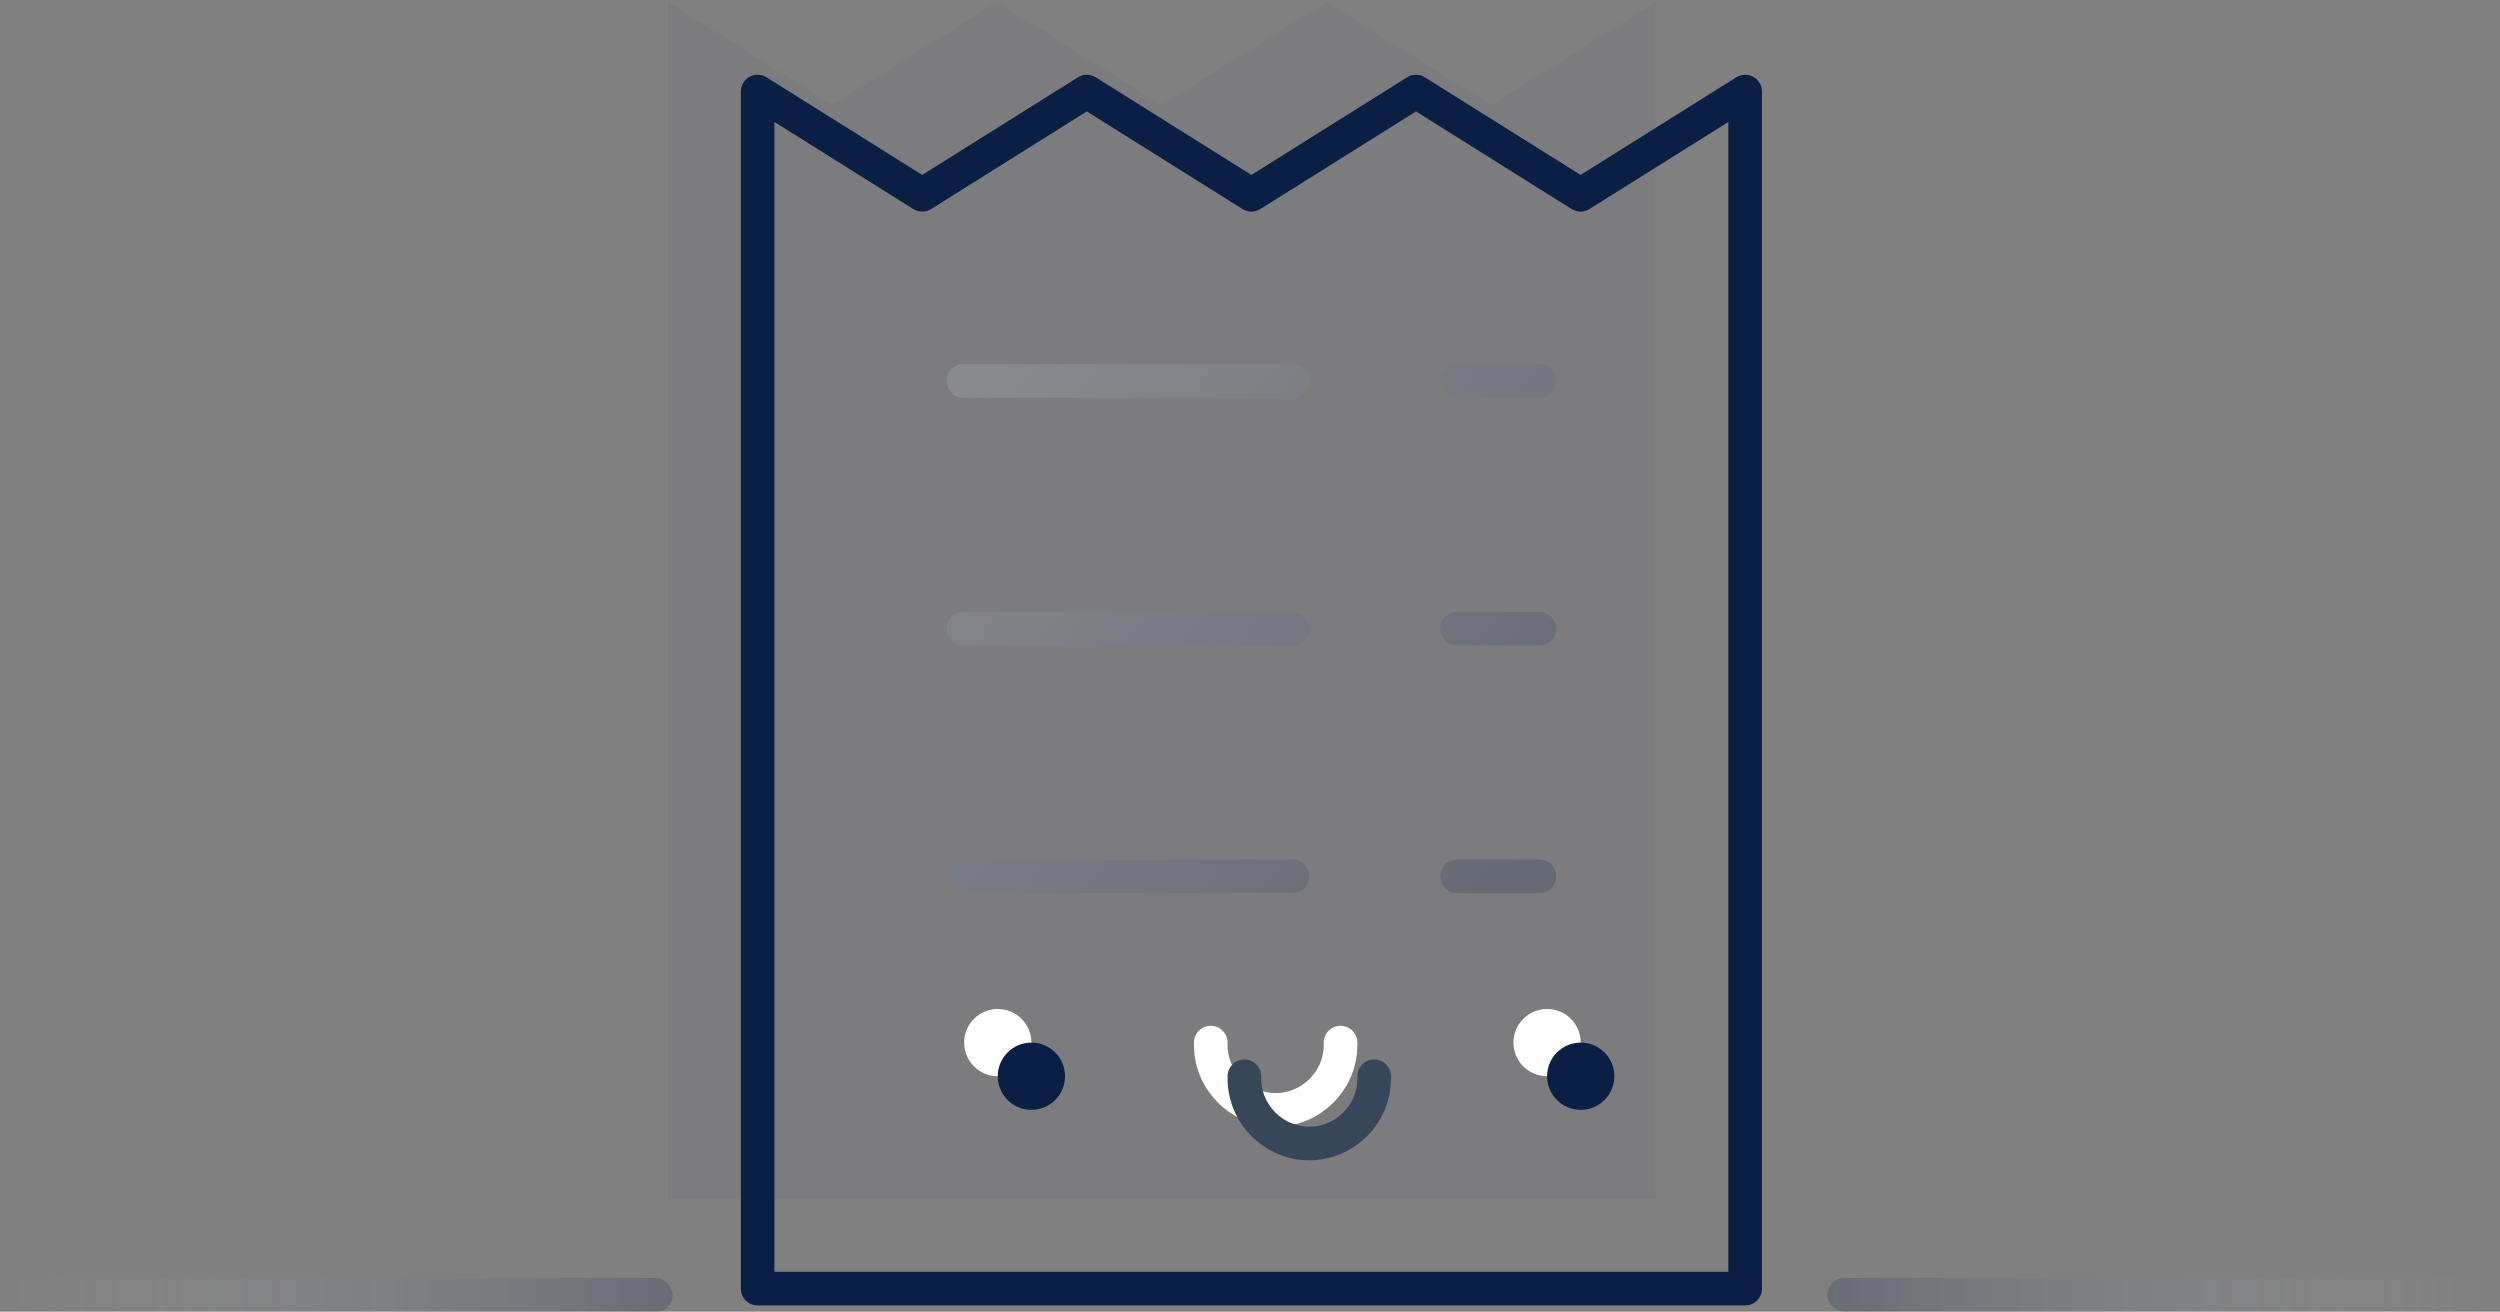 
<svg width="223px" height="117px" viewBox="0 0 223 117" version="1.1" xmlns="http://www.w3.org/2000/svg" xmlns:xlink="http://www.w3.org/1999/xlink">
    <rect x="0" y="0" width="223" height="117" fill="#808080" stroke="none"/>
    <defs>
        <linearGradient x1="-1.11022302e-14%" y1="50%" x2="100%" y2="50%" id="linearGradient-1">
            <stop stop-color="#0A1F44" offset="0%"></stop>
            <stop stop-color="#FFFFFF" stop-opacity="0" offset="100%"></stop>
        </linearGradient>
        <linearGradient x1="-1.11022302e-14%" y1="50%" x2="100%" y2="50%" id="linearGradient-2">
            <stop stop-color="#FFFFFF" stop-opacity="0" offset="0%"></stop>
            <stop stop-color="#0A1F44" offset="100%"></stop>
        </linearGradient>
        <linearGradient x1="0%" y1="12.365%" x2="100%" y2="87.635%" id="linearGradient-3">
            <stop stop-color="#BAC2CF" offset="0%"></stop>
            <stop stop-color="#0A1F44" offset="100%"></stop>
        </linearGradient>
    </defs>
    <g id="🚀-Styleguide---kuba" stroke="none" stroke-width="1" fill="none" fill-rule="evenodd">
        <g id="Illustrations" transform="translate(-203, -1432)">
            <g id="illu-copy" transform="translate(202, 1432)">
                <g id="receipt-list-42" transform="translate(0.413, 0)">
                    <polygon id="Path" fill-opacity="0.03" fill="#0A1F44" points="148.256 106.944 60.168 106.944 60.168 0.169 74.849 9.374 89.531 0.169 104.212 9.374 118.893 0.169 133.574 9.374 148.256 0.169"></polygon>
                    <polygon id="Path-Copy-3" stroke="#0A1F44" stroke-width="3" stroke-linecap="round" stroke-linejoin="round" points="156.256 114.944 68.168 114.944 68.168 8.169 82.849 17.374 97.531 8.169 112.212 17.374 126.893 8.169 141.574 17.374 156.256 8.169"></polygon>
                    <rect id="Rectangle" fill="url(#linearGradient-1)" fill-rule="nonzero" opacity="0.2" x="163.587" y="114" width="60" height="3" rx="1.5"></rect>
                    <rect id="Rectangle-Copy-3" fill="url(#linearGradient-2)" fill-rule="nonzero" opacity="0.2" x="0.587" y="114" width="60" height="3" rx="1.5"></rect>
                    <g id="face" transform="translate(86.587, 90)">
                        <path d="M22,3 C22,3.071 22,3.141 22,3.212 C22,6.388 24.612,9 27.788,9 C30.965,9 33.576,6.388 33.576,3.212 C33.576,3.141 33.576,3.071 33.576,3" id="Path" stroke="#FFFFFF" stroke-width="3" stroke-linecap="round"></path>
                        <circle id="Oval" fill="#FFFFFF" fill-rule="nonzero" cx="3" cy="3" r="3"></circle>
                        <circle id="Oval-Copy" fill="#FFFFFF" fill-rule="nonzero" cx="52" cy="3" r="3"></circle>
                        <path d="M25,6 C25,6.071 25,6.141 25,6.212 C25,9.388 27.612,12 30.788,12 C33.965,12 36.576,9.388 36.576,6.212 C36.576,6.141 36.576,6.071 36.576,6" id="Path" stroke="#374759" stroke-width="3" stroke-linecap="round"></path>
                        <circle id="Oval" fill="#0A1F44" fill-rule="nonzero" cx="6" cy="6" r="3"></circle>
                        <circle id="Oval-Copy" fill="#0A1F44" fill-rule="nonzero" cx="55" cy="6" r="3"></circle>
                    </g>
                    <g id="Group" transform="translate(84.52, 32.067)" fill="url(#linearGradient-3)" fill-rule="nonzero" opacity="0.2">
                        <path d="M2,3.42 C1.172,3.42 0.5,2.749 0.5,1.92 C0.5,1.092 1.172,0.42 2,0.42 L31.362,0.42 C32.191,0.42 32.862,1.092 32.862,1.92 C32.862,2.749 32.191,3.42 31.362,3.42 L2,3.42 Z M2,25.512 C1.172,25.512 0.5,24.84 0.5,24.012 C0.5,23.184 1.172,22.512 2,22.512 L31.362,22.512 C32.191,22.512 32.862,23.184 32.862,24.012 C32.862,24.84 32.191,25.512 31.362,25.512 L2,25.512 Z M2,47.603 C1.172,47.603 0.5,46.932 0.5,46.103 C0.5,45.275 1.172,44.603 2,44.603 L31.362,44.603 C32.191,44.603 32.862,45.275 32.862,46.103 C32.862,46.932 32.191,47.603 31.362,47.603 L2,47.603 Z M46.044,47.603 C45.215,47.603 44.544,46.932 44.544,46.103 C44.544,45.275 45.215,44.603 46.044,44.603 L53.384,44.603 C54.213,44.603 54.884,45.275 54.884,46.103 C54.884,46.932 54.213,47.603 53.384,47.603 L46.044,47.603 Z M46.044,25.512 C45.215,25.512 44.544,24.84 44.544,24.012 C44.544,23.184 45.215,22.512 46.044,22.512 L53.384,22.512 C54.213,22.512 54.884,23.184 54.884,24.012 C54.884,24.84 54.213,25.512 53.384,25.512 L46.044,25.512 Z M46.044,3.42 C45.215,3.42 44.544,2.749 44.544,1.92 C44.544,1.092 45.215,0.42 46.044,0.42 L53.384,0.42 C54.213,0.42 54.884,1.092 54.884,1.92 C54.884,2.749 54.213,3.42 53.384,3.42 L46.044,3.42 Z" id="Combined-Shape"></path>
                    </g>
                </g>
            </g>
        </g>
    </g>
</svg>